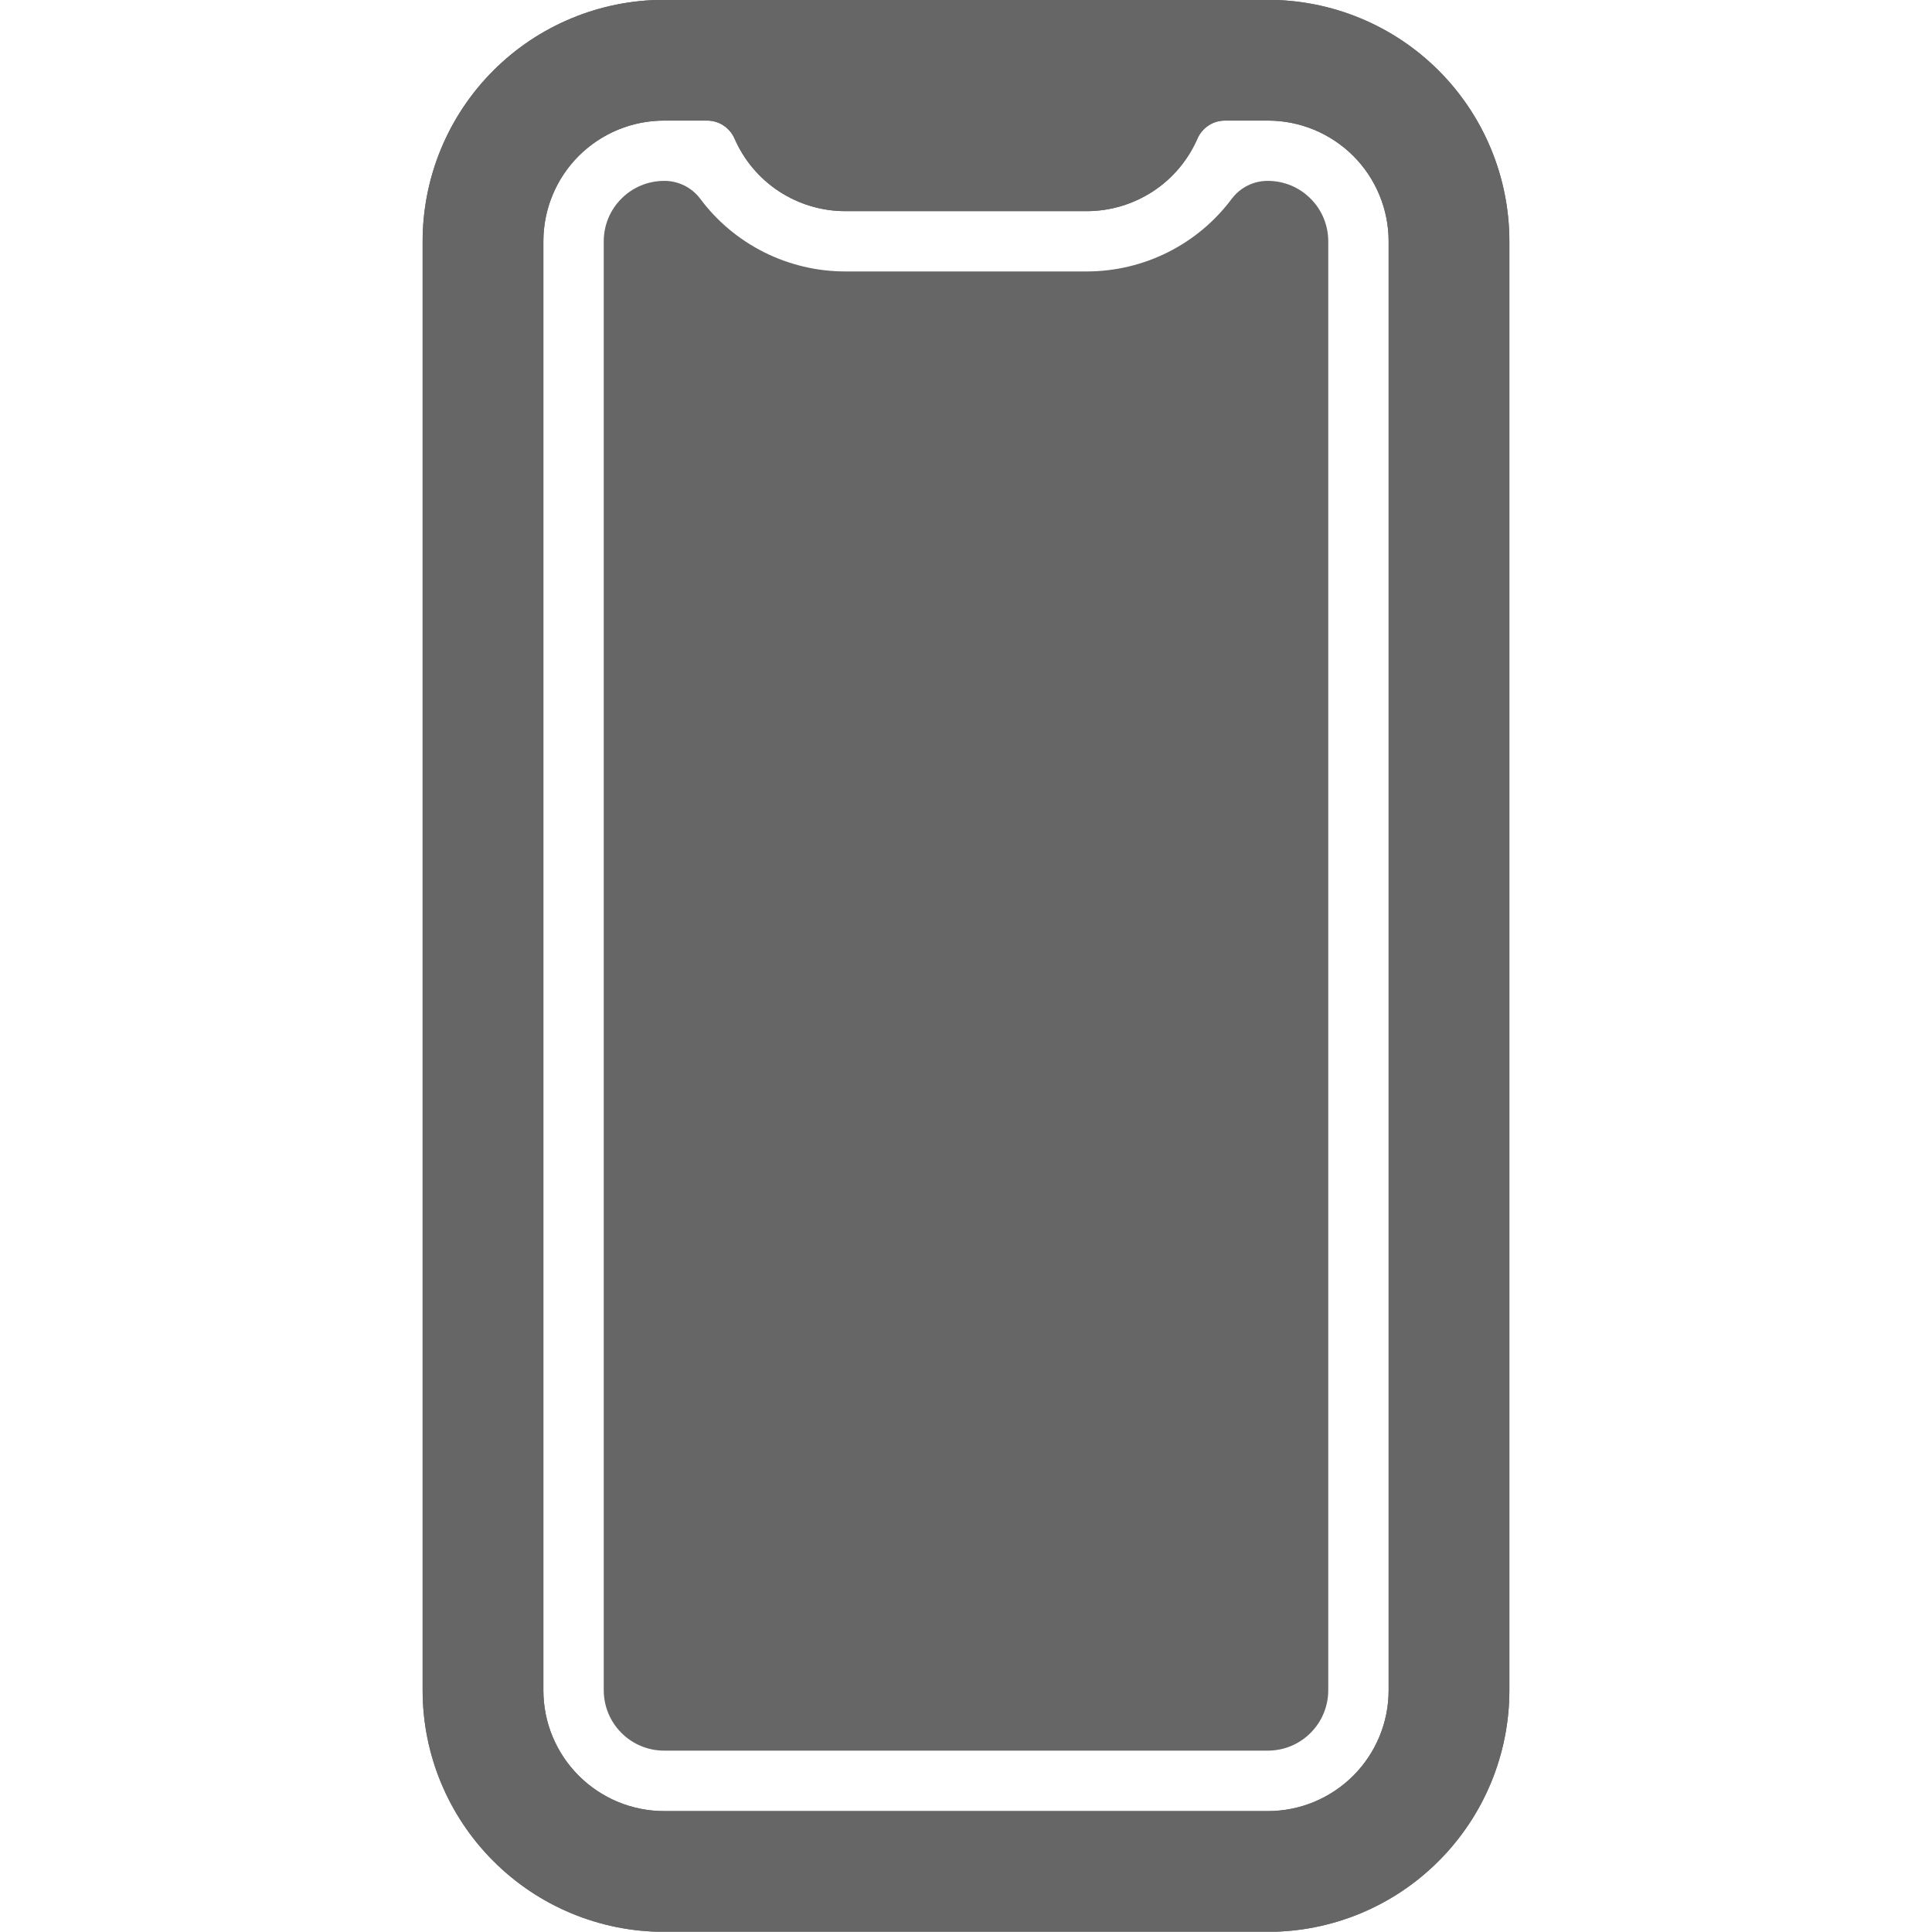 <svg width="24" height="24" viewBox="0 0 24 24" fill="none" xmlns="http://www.w3.org/2000/svg">
<g clip-path="url(#clip0_32_2778)">
<path d="M15.75 -0.002H8.25C7.454 -0.002 6.691 0.314 6.129 0.876C5.566 1.439 5.25 2.202 5.25 2.998V20.998C5.25 21.794 5.566 22.556 6.129 23.119C6.691 23.682 7.454 23.998 8.25 23.998H15.75C16.546 23.998 17.309 23.682 17.871 23.119C18.434 22.556 18.75 21.794 18.75 20.998V2.998C18.75 2.202 18.434 1.439 17.871 0.876C17.309 0.314 16.546 -0.002 15.75 -0.002V-0.002ZM17.25 20.998C17.25 21.396 17.092 21.777 16.811 22.058C16.529 22.34 16.148 22.498 15.75 22.498H8.25C7.852 22.498 7.471 22.34 7.189 22.058C6.908 21.777 6.75 21.396 6.75 20.998V2.998C6.75 2.6 6.908 2.218 7.189 1.937C7.471 1.656 7.852 1.498 8.25 1.498H8.782C8.855 1.498 8.926 1.518 8.986 1.558C9.047 1.598 9.095 1.654 9.124 1.72C9.241 1.989 9.433 2.217 9.677 2.377C9.922 2.537 10.208 2.623 10.5 2.623H13.5C13.792 2.623 14.078 2.537 14.323 2.377C14.567 2.217 14.759 1.989 14.876 1.72C14.905 1.654 14.953 1.598 15.014 1.558C15.074 1.518 15.146 1.498 15.218 1.498H15.75C16.148 1.498 16.529 1.656 16.811 1.937C17.092 2.218 17.25 2.6 17.25 2.998V20.998Z" fill="#666666"/>
<path d="M15.75 2.247C15.664 2.246 15.578 2.266 15.501 2.304C15.423 2.342 15.356 2.398 15.303 2.467C15.094 2.748 14.822 2.976 14.509 3.133C14.196 3.29 13.85 3.372 13.5 3.372H10.5C10.15 3.372 9.804 3.29 9.491 3.133C9.178 2.976 8.906 2.748 8.697 2.467C8.645 2.398 8.577 2.342 8.499 2.304C8.422 2.266 8.337 2.246 8.25 2.247C8.051 2.247 7.86 2.326 7.72 2.467C7.579 2.607 7.5 2.798 7.5 2.997V20.997C7.5 21.196 7.579 21.387 7.72 21.527C7.86 21.668 8.051 21.747 8.25 21.747H15.75C15.949 21.747 16.14 21.668 16.28 21.527C16.421 21.387 16.5 21.196 16.5 20.997V2.997C16.5 2.798 16.421 2.607 16.28 2.467C16.14 2.326 15.949 2.247 15.75 2.247Z" fill="#666666"/>
<path d="M15.75 -0.002H8.25C7.454 -0.002 6.691 0.314 6.129 0.876C5.566 1.439 5.25 2.202 5.25 2.998V20.998C5.25 21.794 5.566 22.556 6.129 23.119C6.691 23.682 7.454 23.998 8.25 23.998H15.75C16.546 23.998 17.309 23.682 17.871 23.119C18.434 22.556 18.75 21.794 18.75 20.998V2.998C18.75 2.202 18.434 1.439 17.871 0.876C17.309 0.314 16.546 -0.002 15.75 -0.002V-0.002ZM17.25 20.998C17.25 21.396 17.092 21.777 16.811 22.058C16.529 22.34 16.148 22.498 15.75 22.498H8.25C7.852 22.498 7.471 22.34 7.189 22.058C6.908 21.777 6.75 21.396 6.75 20.998V2.998C6.75 2.6 6.908 2.218 7.189 1.937C7.471 1.656 7.852 1.498 8.25 1.498H8.782C8.855 1.498 8.926 1.518 8.986 1.558C9.047 1.598 9.095 1.654 9.124 1.72C9.241 1.989 9.433 2.217 9.677 2.377C9.922 2.537 10.208 2.623 10.5 2.623H13.5C13.792 2.623 14.078 2.537 14.323 2.377C14.567 2.217 14.759 1.989 14.876 1.72C14.905 1.654 14.953 1.598 15.014 1.558C15.074 1.518 15.146 1.498 15.218 1.498H15.75C16.148 1.498 16.529 1.656 16.811 1.937C17.092 2.218 17.25 2.6 17.25 2.998V20.998Z" fill="#666666"/>
</g>
<defs>
<clipPath id="clip0_32_2778">
<rect width="24" height="24" fill="white" transform="translate(0 -0.004)"/>
</clipPath>
</defs>
</svg>
